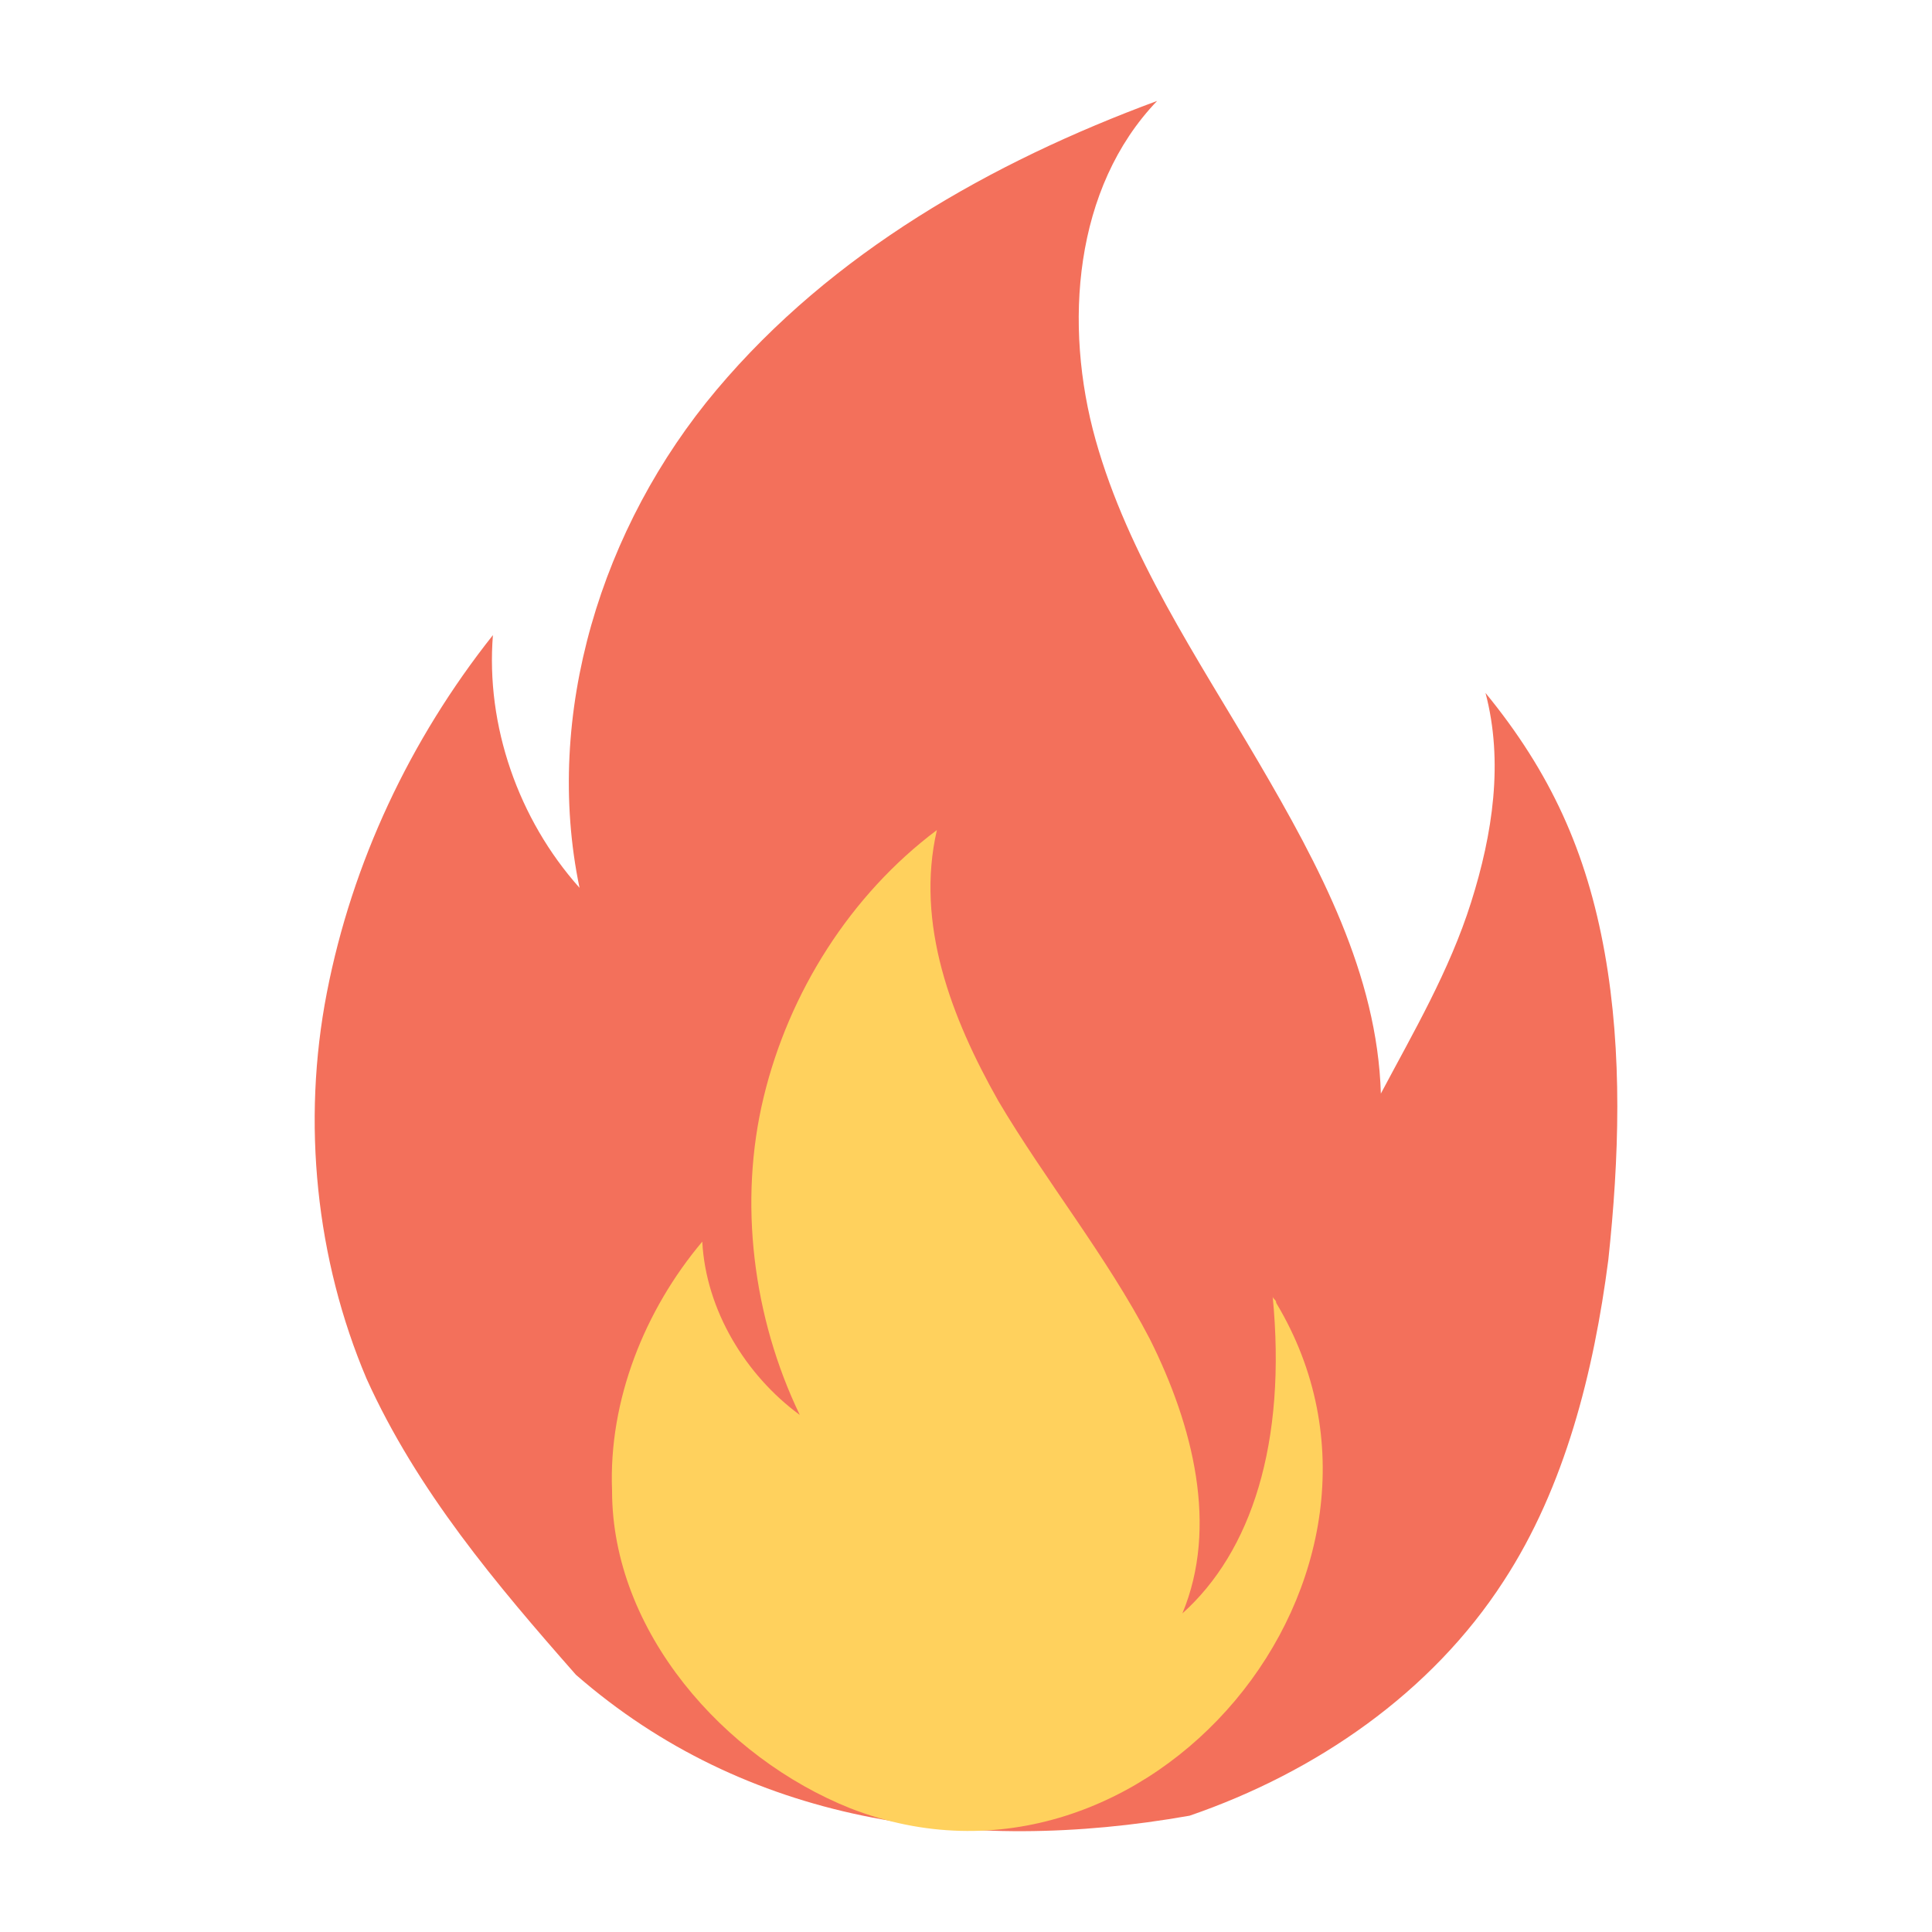 <?xml version="1.0" encoding="utf-8"?>
<!-- Generator: Adobe Illustrator 16.0.0, SVG Export Plug-In . SVG Version: 6.00 Build 0)  -->
<!DOCTYPE svg PUBLIC "-//W3C//DTD SVG 1.1//EN" "http://www.w3.org/Graphics/SVG/1.1/DTD/svg11.dtd">
<svg version="1.1" id="Layer_1" xmlns="http://www.w3.org/2000/svg" xmlns:xlink="http://www.w3.org/1999/xlink" x="0px" y="0px"
	 width="30px" height="30px" viewBox="0 0 30 30" enable-background="new 0 0 30 30" xml:space="preserve">
<g>
	<path fill="#F3705B" d="M8.943,26.006c-1.233-1.401-2.466-2.859-3.251-4.597c-0.785-1.849-1.009-3.98-0.616-5.998
		c0.393-2.018,1.289-3.924,2.578-5.549c-0.112,1.401,0.393,2.859,1.345,3.924c-0.561-2.691,0.336-5.605,2.13-7.735
		c1.793-2.13,4.26-3.531,6.839-4.484c-1.291,1.345-1.458,3.476-0.954,5.269c0.505,1.794,1.571,3.364,2.523,4.989
		c0.952,1.626,1.85,3.307,1.905,5.156c0.505-0.952,1.065-1.905,1.401-2.97c0.337-1.065,0.505-2.186,0.224-3.251
		c1.01,1.233,1.57,2.466,1.851,4.036c0.279,1.569,0.224,3.195,0.056,4.766c-0.225,1.737-0.673,3.53-1.625,4.988
		c-1.121,1.736-2.915,2.97-4.877,3.644C14.997,28.808,11.578,28.305,8.943,26.006z"/>
	<path fill="#FFD15D" d="M13.203,28.079c4.597,1.794,9.137-3.643,6.614-7.847c0-0.057-0.056-0.057-0.056-0.112
		c0.225,2.298-0.337,3.98-1.401,4.933c0.561-1.346,0.168-2.914-0.505-4.26c-0.672-1.289-1.625-2.466-2.354-3.699
		c-0.728-1.289-1.289-2.747-0.953-4.205c-1.345,1.009-2.298,2.522-2.69,4.148c-0.393,1.625-0.168,3.42,0.561,4.934
		c-0.841-0.617-1.458-1.627-1.514-2.691c-0.896,1.064-1.457,2.467-1.401,3.867C9.504,25.334,11.242,27.295,13.203,28.079z"/>
</g>
</svg>
